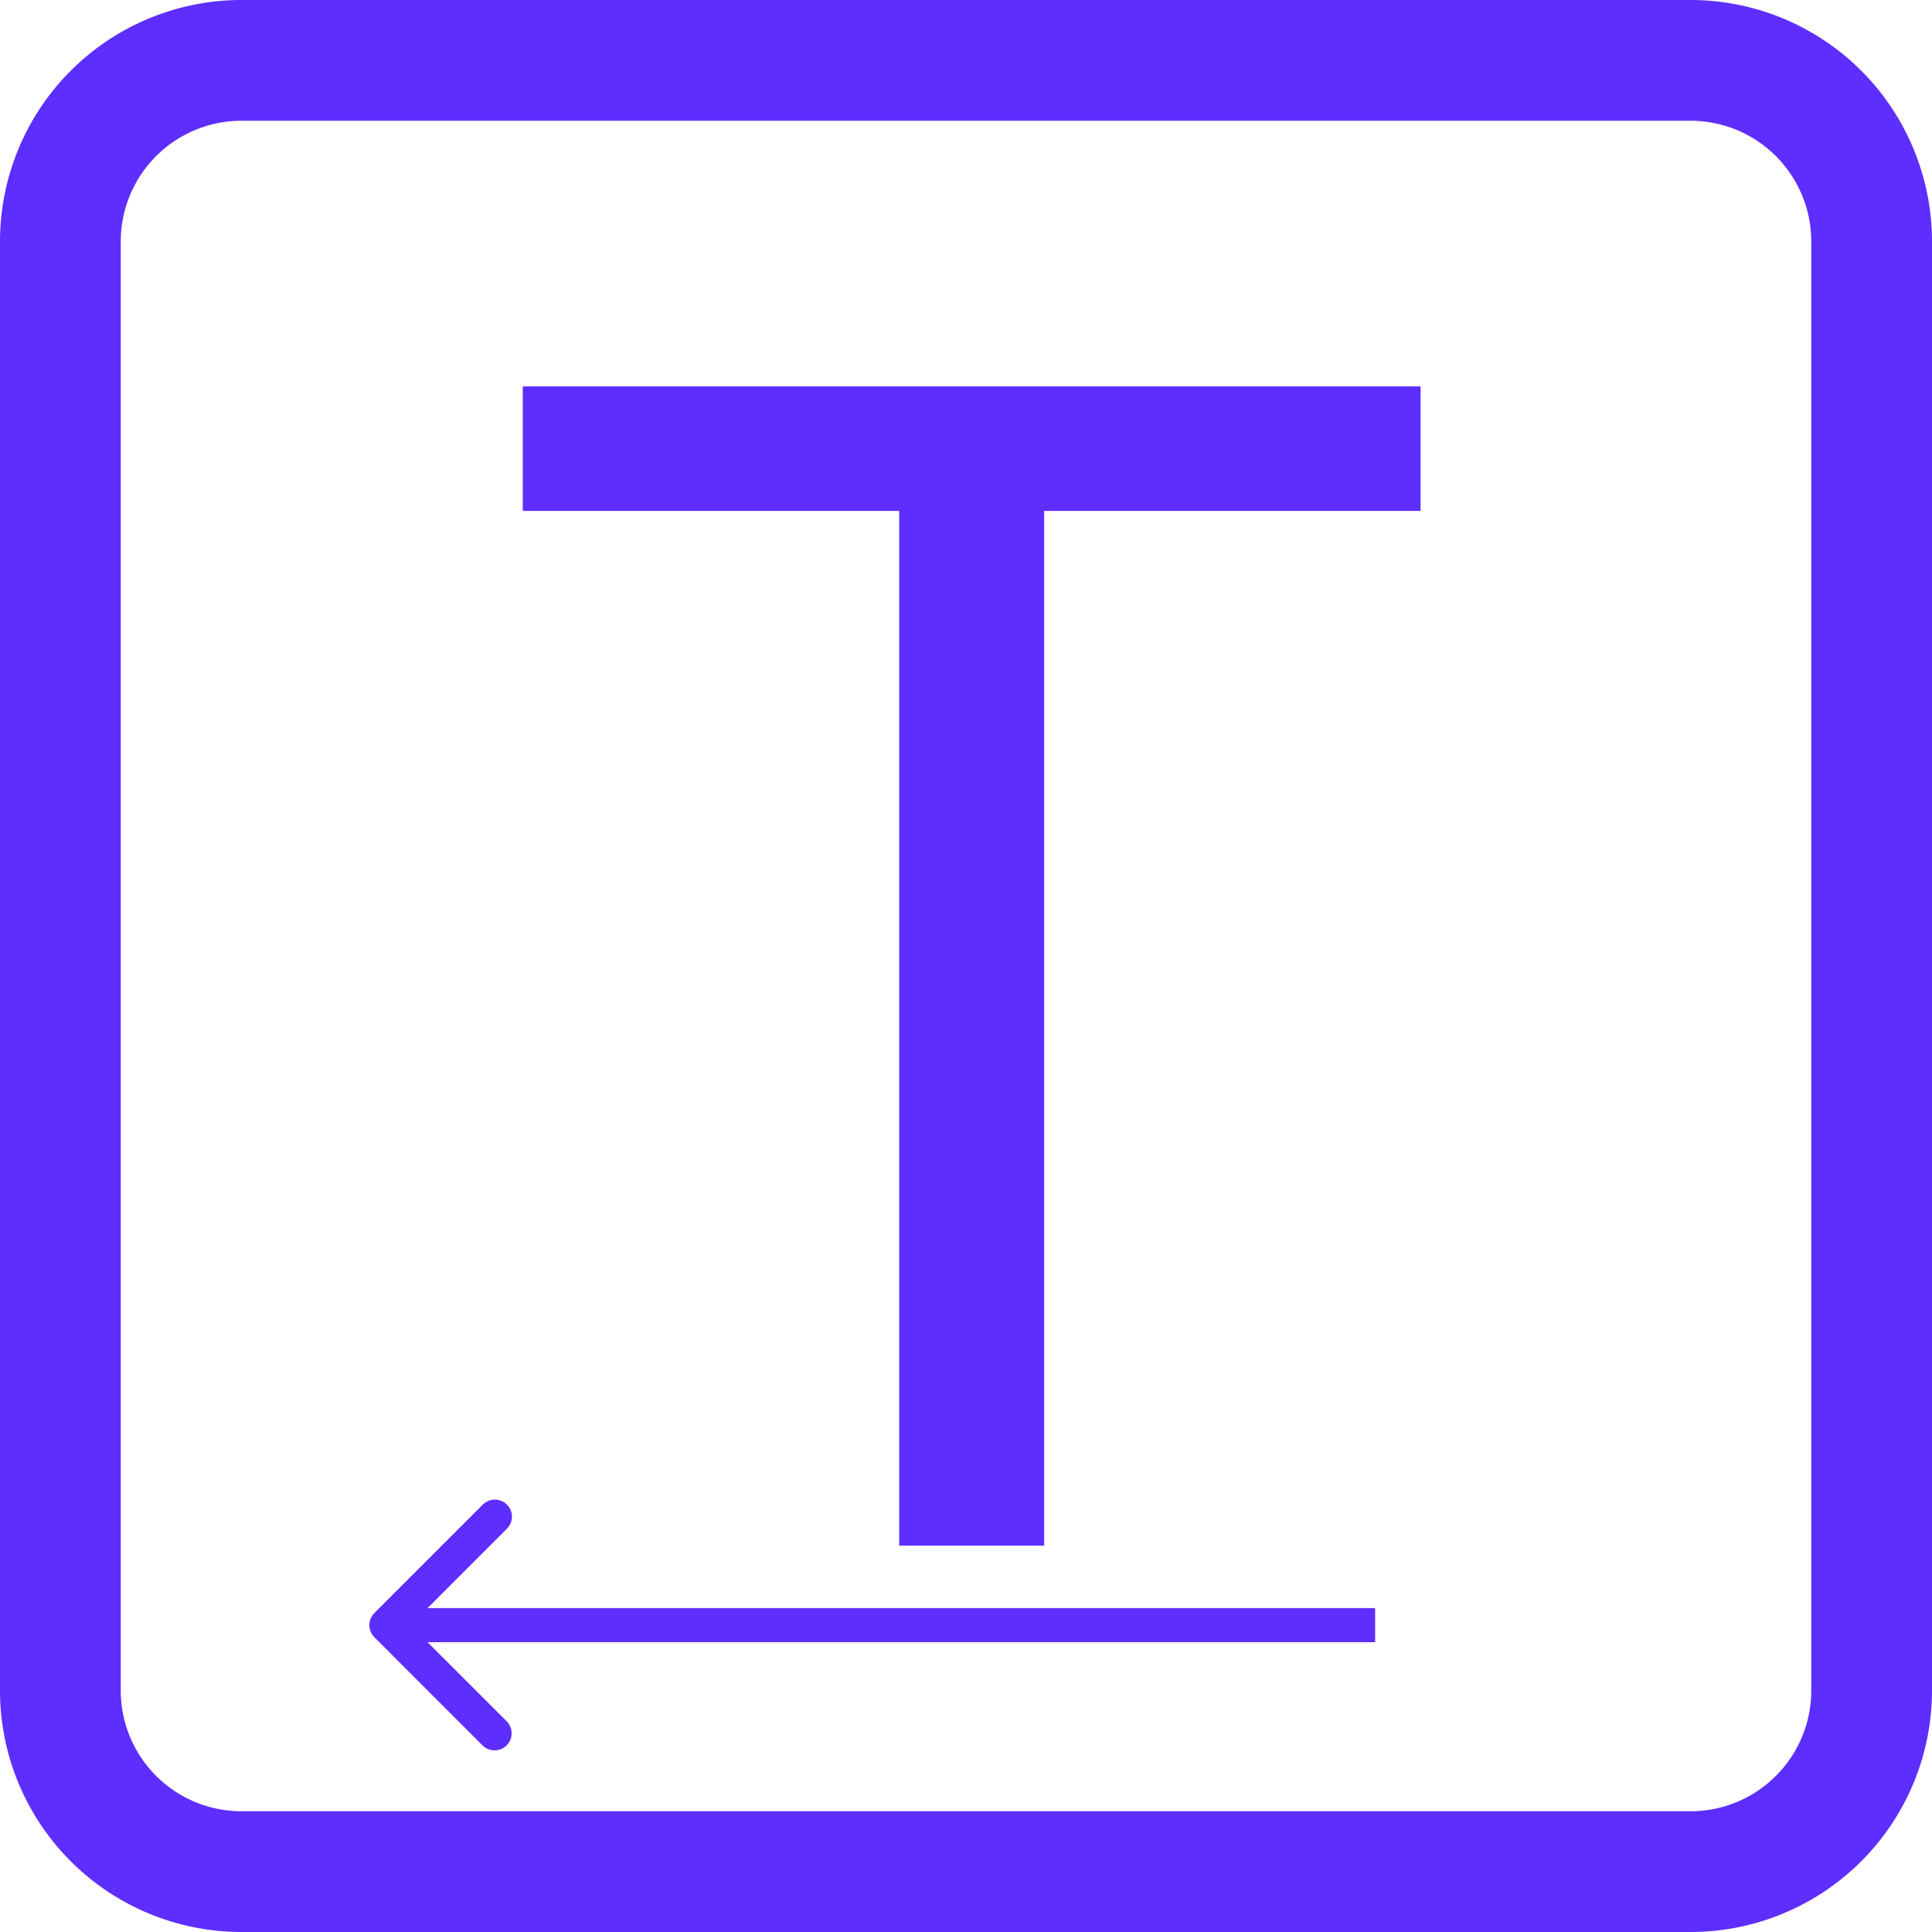 <svg width="170" height="170" fill="none" viewBox="0 0 170 170" xmlns="http://www.w3.org/2000/svg"><g fill="#5E2EFF" clip-path="url(#prefix__a)"><path d="M0 21.25A21.25 21.25 0 0 1 21.25 0h127.5A21.25 21.25 0 0 1 170 21.25v127.5A21.25 21.25 0 0 1 148.75 170H21.25A21.25 21.25 0 0 1 0 148.75V21.25Zm159.375 0a10.623 10.623 0 0 0-10.625-10.625H21.25A10.625 10.625 0 0 0 10.625 21.25v127.5a10.625 10.625 0 0 0 10.625 10.625h127.5a10.624 10.624 0 0 0 10.625-10.625V21.25Z"/><path d="M46 44.957V34h79v10.957H91.878V136H79.122V44.957H46Zm-13.06 96.982a1.501 1.501 0 0 0 0 2.122l9.545 9.546a1.501 1.501 0 0 0 2.122-2.122L36.12 143l8.486-8.485a1.5 1.5 0 0 0-2.122-2.122l-9.546 9.546ZM121 141.5H34v3h87v-3Z"/></g><defs><clipPath id="prefix__a"><path fill="#fff" d="M0 0h170v170H0z"/></clipPath></defs></svg>